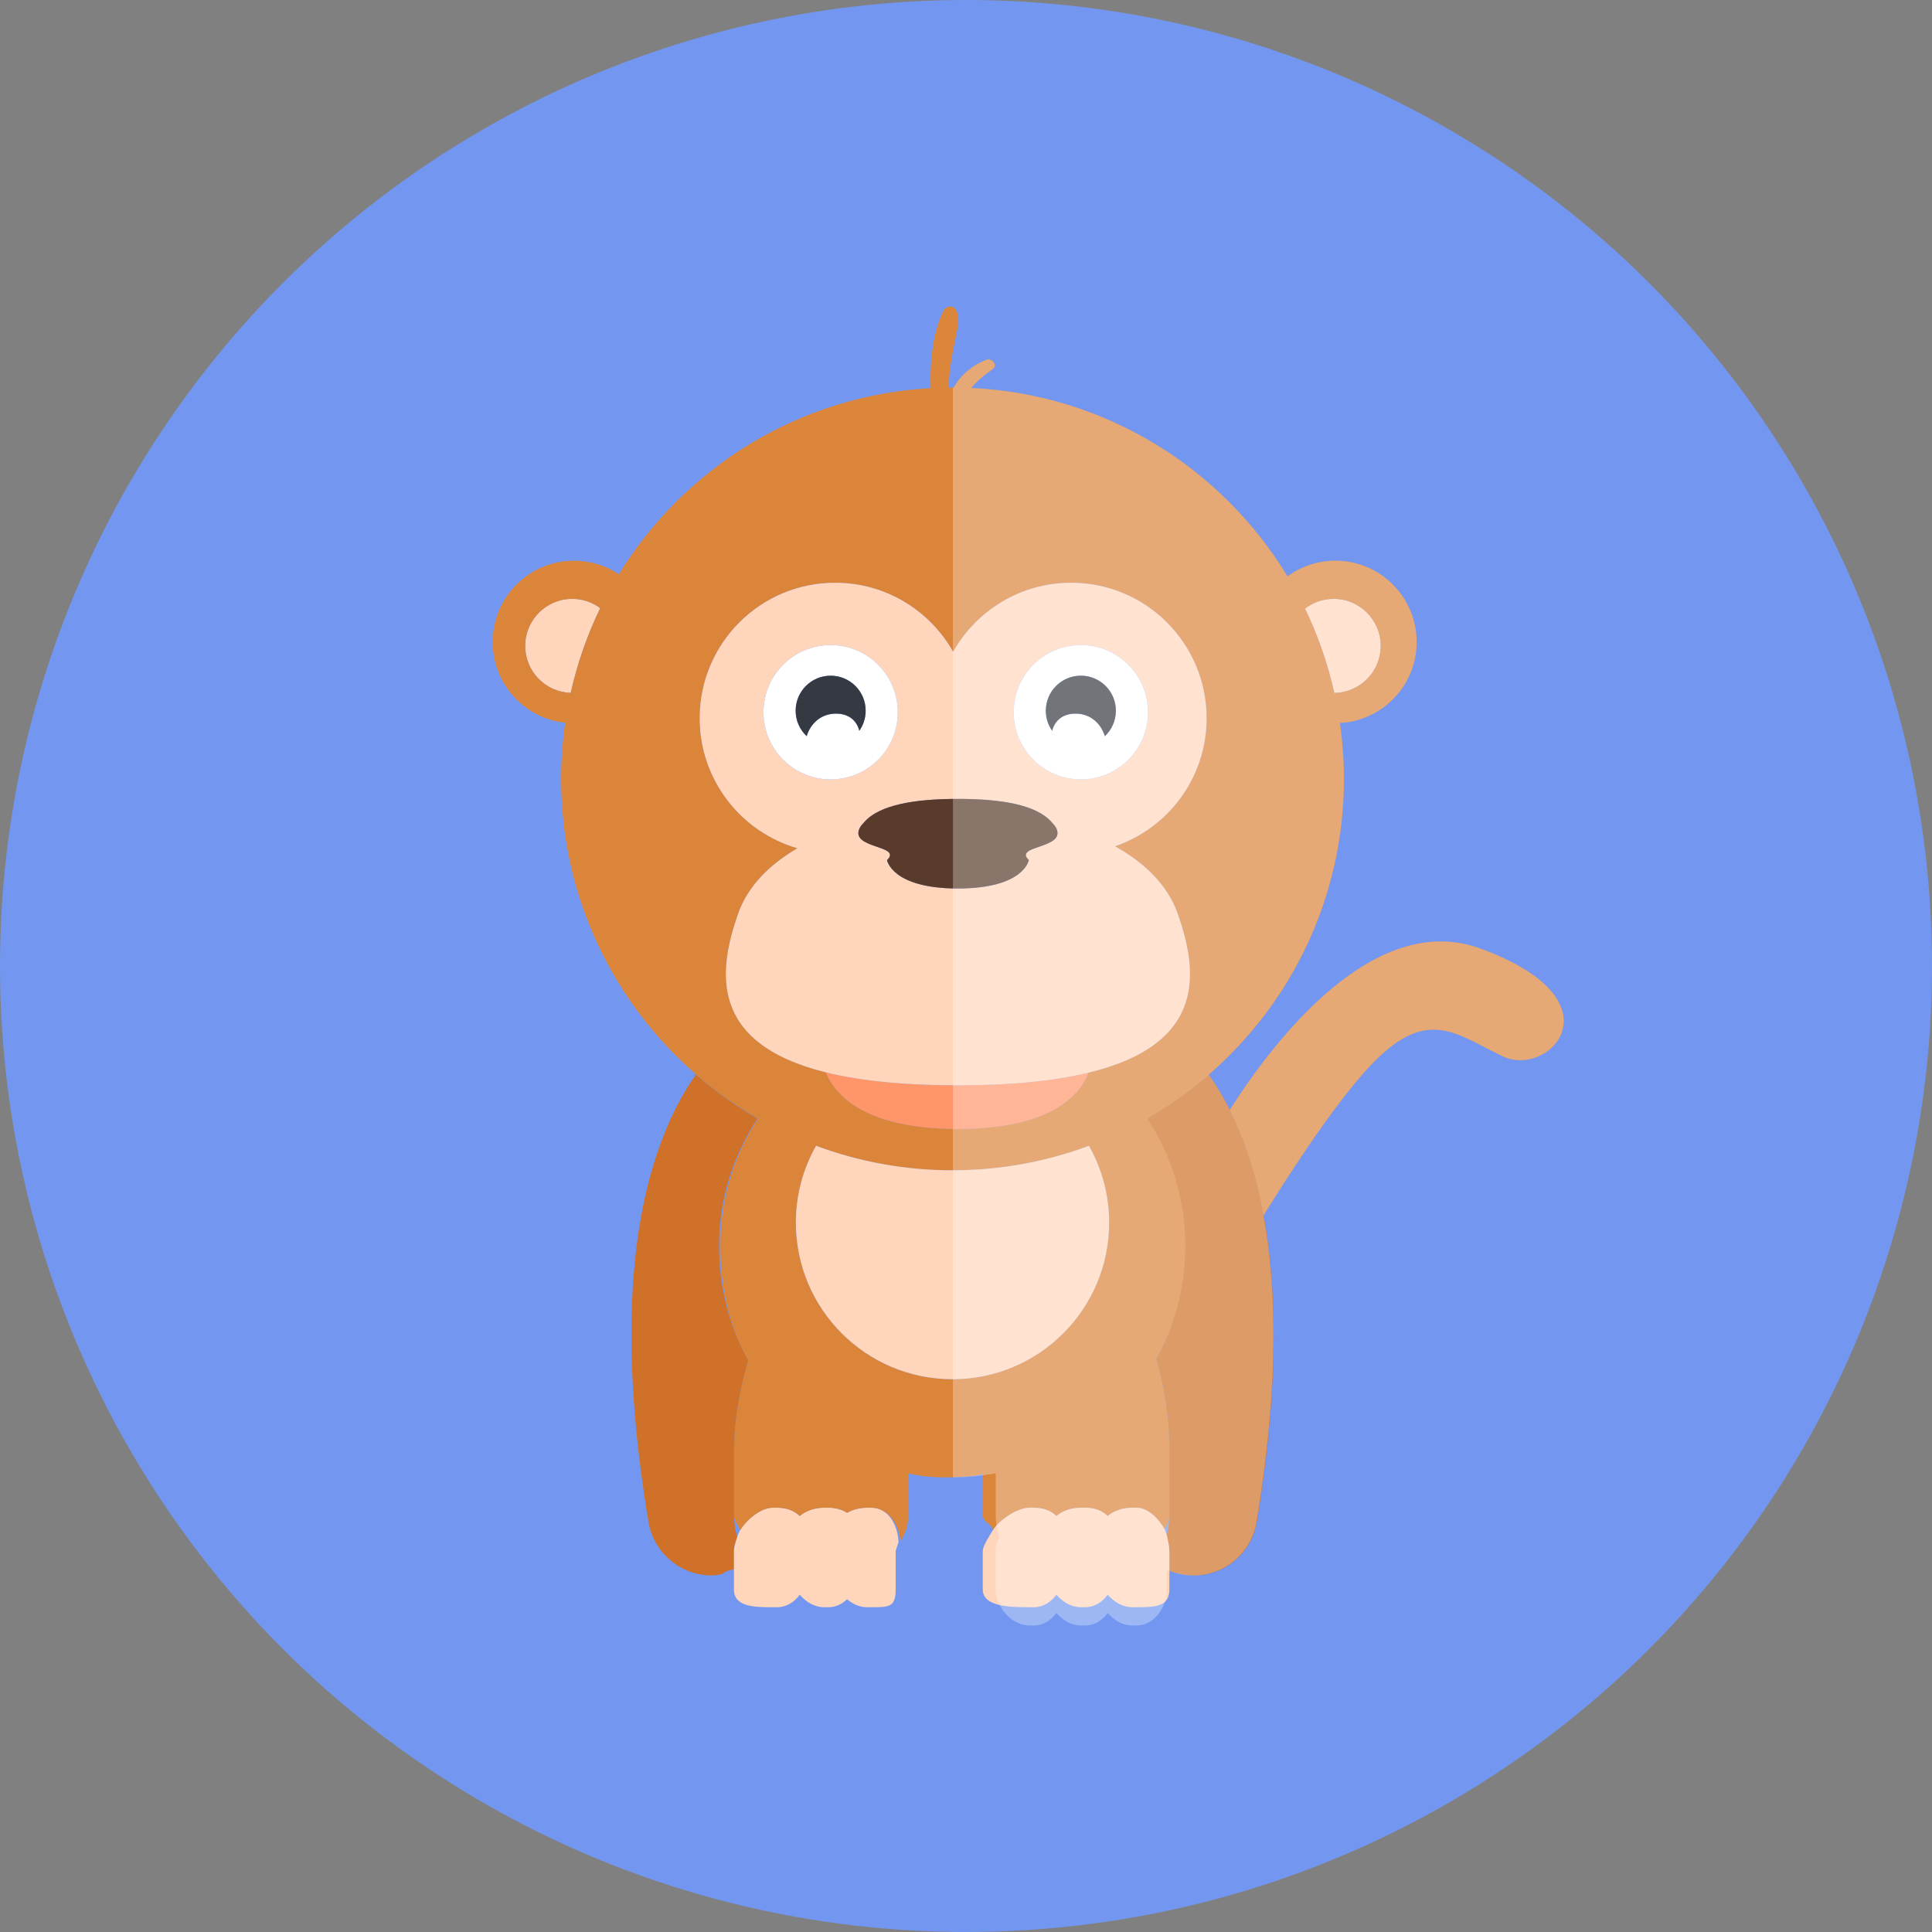 <?xml version="1.0" encoding="iso-8859-1"?>
<!-- Generator: Adobe Illustrator 19.0.0, SVG Export Plug-In . SVG Version: 6.00 Build 0)  -->
<svg version="1.1" id="Capa_1" xmlns="http://www.w3.org/2000/svg" xmlns:xlink="http://www.w3.org/1999/xlink" x="0px" y="0px"
	 viewBox="0 0 155.301 155.301" style="enable-background:new 0 0 155.301 155.301;" xml:space="preserve">
<rect x="0" y="0" width="155.301" height="155.301" fill="#808080" stroke="none"/>
<g>
	<circle style="fill:#7397f0;" cx="77.651" cy="77.65" r="77.65"/>
	<g>
		<g>
			<path style="fill:#DB853A;" d="M119.009,76.251c-8.57-3.147-16.632,7.428-20.154,12.964c0.501,1.004,0.984,2.14,1.425,3.436
				c0.531,1.569,0.956,3.26,1.284,5.055c2.311-3.735,6.124-9.593,8.964-12.433c4.354-4.355,6.646-2.063,10.315-0.344
				C124.51,86.649,130.47,80.459,119.009,76.251z"/>
			<path style="fill:#FFD6BC;" d="M42.216,51.92c0,2.047,1.628,3.71,3.66,3.776c0.534-2.383,1.332-4.666,2.374-6.811
				c-0.63-0.468-1.407-0.748-2.251-0.748C43.91,48.138,42.216,49.832,42.216,51.92z"/>
			<path style="fill:#FFD6BC;" d="M110.986,51.92c0-2.089-1.693-3.782-3.782-3.782c-0.867,0-1.664,0.294-2.302,0.786
				c1.033,2.135,1.824,4.406,2.355,6.776C109.321,55.671,110.986,53.991,110.986,51.92z"/>
			<path style="fill:#CF7128;" d="M59.279,123.632c-0.181-0.605-0.28-1.235-0.28-1.876v-4.896c0-2.907,0.555-5.441,1.15-7.533
				c-1.557-2.724-2.346-5.874-2.346-9.233c0-3.76,1.168-7.256,3.08-10.186c-1.771-1.017-3.407-2.2-4.94-3.529
				c-1.079,1.514-2.179,3.547-3.102,6.271c-2.518,7.424-2.755,17.407-0.718,29.673c0.419,2.525,2.606,4.314,5.085,4.314
				c0.279,0,0.36-0.023,0.646-0.071c0.479-0.08,0.144-0.227,1.144-0.423v-1.475C58.998,124.275,59.104,123.931,59.279,123.632z"/>
			<path style="fill:#CF7128;" d="M98.855,89.215c-0.552-1.105-1.125-2.042-1.69-2.835c-1.533,1.33-3.196,2.513-4.967,3.529
				c1.912,2.929,3.027,6.426,3.027,10.186c0,3.32-0.77,6.435-2.289,9.135c0.606,2.11,1.063,4.678,1.063,7.631v4.896
				c0,0.621-0.093,1.232-0.258,1.82c0.161,0.311,0.258,0.673,0.258,1.092v1.506c0,0.18,0.723,0.318,1.176,0.393
				c0.285,0.047,0.518,0.07,0.799,0.07c2.477,0,4.637-1.789,5.056-4.314c1.606-9.673,1.776-17.92,0.55-24.618
				c-0.329-1.795-0.762-3.486-1.294-5.055C99.844,91.355,99.356,90.219,98.855,89.215z"/>
			<path style="fill:#FFD6BC;" d="M70.034,121.194h-0.348c-0.583,0-1.137,0.147-1.595,0.41c-0.404-0.263-0.912-0.41-1.494-0.41
				h-0.351c-0.749,0-1.455,0.237-1.961,0.665c-0.436-0.428-1.067-0.665-1.816-0.665h-0.349c-1.026,0-2.186,1.051-2.637,1.831
				c-0.176,0.299-0.486,1.25-0.486,1.644v1.475v1.625c0,1.423,1.702,1.425,3.123,1.425h0.349c0.749,0,1.381-0.412,1.816-1.006
				c0.506,0.594,1.212,1.006,1.961,1.006h0.351c0.582,0,1.09-0.254,1.494-0.642c0.458,0.388,1.012,0.642,1.595,0.642h0.348
				c1.424,0,1.964-0.002,1.964-1.425v-3.1c0-0.043,0.23-0.689,0.228-0.731C72.166,122.593,71.415,121.194,70.034,121.194z"/>
			<path style="fill:#DB853A;" d="M82.752,121.194h0.351c0.748,0,1.379,0.237,1.814,0.665c0.506-0.428,1.212-0.665,1.961-0.665
				h0.351c0.748,0,1.378,0.237,1.813,0.665c0.507-0.428,1.213-0.665,1.963-0.665h0.349c1.004,0,1.898,1.031,2.285,1.775
				c0.164-0.587,0.359-0.591,0.359-1.212v-4.896c0-2.953-0.457-5.521-1.063-7.631c1.52-2.701,2.339-5.815,2.339-9.135
				c0-3.76-1.139-7.256-3.052-10.186c1.771-1.017,3.422-2.199,4.955-3.529c6.651-5.769,10.855-14.275,10.855-23.771
				c0-1.525-0.116-3.023-0.325-4.491c3.437-0.189,6.166-3.029,6.166-6.515c0-3.608-2.927-6.534-6.533-6.534
				c-1.44,0-2.766,0.472-3.846,1.261C98.224,37.629,88.853,31.69,78.06,31.185c0.492-0.583,1.138-1.1,1.732-1.506
				c0.457-0.312-0.057-0.93-0.505-0.758c-1.164,0.448-2.066,1.24-2.627,2.229c-0.031,0-0.063-0.002-0.094-0.002
				c-0.104,0-0.203,0.007-0.306,0.007c0.014-0.354,0.032-0.709,0.059-1.064c0.05-0.638,0.195-1.274,0.281-1.907
				c0.041-0.302,0.44-1.758,0.431-2.525c-0.011-0.841-0.431-0.983-0.431-0.983c-0.273-0.095-0.613-0.001-0.778,0.336
				c-0.815,1.667-1.093,3.999-1.012,6.188c-10.611,0.583-19.818,6.423-25.065,14.961c-1.034-0.688-2.273-1.09-3.609-1.09
				c-3.609,0-6.533,2.926-6.533,6.534c0,3.37,2.552,6.143,5.829,6.494c-0.212,1.473-0.328,2.979-0.328,4.511
				c0,9.496,4.214,18.001,10.864,23.771c1.533,1.33,3.195,2.512,4.967,3.529c-1.913,2.929-3.029,6.426-3.029,10.186
				c0,3.36,0.687,6.51,2.243,9.233c-0.596,2.091-1.15,4.626-1.15,7.533v4.896c0,0.64,0.307,0.664,0.486,1.268
				c0.451-0.78,1.61-1.831,2.637-1.831h0.349c0.749,0,1.381,0.237,1.816,0.665c0.506-0.428,1.212-0.665,1.961-0.665h0.351
				c0.582,0,1.09,0.147,1.494,0.41c0.458-0.263,1.012-0.41,1.595-0.41h0.348c1.381,0,2.288,1.399,2.349,2.744
				c0.439-0.869,0.615-1.21,0.615-2.181v-3.317c1,0.203,1.803,0.315,2.965,0.315c1.188,0,3.035-0.116,3.035-0.328v3.33
				c0,0.625,0.633,0.632,0.828,1.224C80.289,122.229,81.743,121.194,82.752,121.194z M107.203,48.138
				c2.089,0,3.782,1.693,3.782,3.782c0,2.071-1.665,3.75-3.729,3.78c-0.531-2.37-1.322-4.642-2.355-6.776
				C105.539,48.433,106.336,48.138,107.203,48.138z M45.876,55.697c-2.032-0.066-3.66-1.729-3.66-3.776
				c0-2.089,1.694-3.782,3.783-3.782c0.844,0,1.621,0.28,2.251,0.748C47.208,51.031,46.41,53.313,45.876,55.697z M59.324,73.47
				c0.768-2.206,2.507-3.961,4.777-5.284c-4.538-1.313-7.858-5.492-7.858-10.453c0-6.015,4.874-10.89,10.889-10.89
				c4.074,0,7.617,2.238,9.485,5.549c1.868-3.311,5.411-5.549,9.485-5.549c6.013,0,10.89,4.875,10.89,10.89
				c0,4.778-3.082,8.827-7.364,10.293c2.405,1.34,4.251,3.149,5.05,5.443c1.545,4.443,2.499,10.404-7.181,12.755
				c-0.577,1.552-2.701,4.529-10.495,4.529c-7.843,0-10.019-3.014-10.619-4.557C56.832,83.824,57.788,77.895,59.324,73.47z
				 M76.567,110.867c-6.955,0-12.592-5.638-12.592-12.592c0-2.245,0.593-4.348,1.623-6.172c3.415,1.271,7.11,1.969,10.969,1.969
				c3.857,0,7.552-0.698,10.969-1.969c1.027,1.825,1.622,3.927,1.622,6.172C89.157,105.229,83.52,110.867,76.567,110.867z"/>
			<path style="fill:#FFD6BC;" d="M93.639,122.969c-0.387-0.744-1.281-1.775-2.285-1.775h-0.349c-0.75,0-1.456,0.237-1.963,0.665
				c-0.436-0.428-1.065-0.665-1.813-0.665h-0.351c-0.749,0-1.455,0.237-1.961,0.665c-0.436-0.428-1.066-0.665-1.814-0.665h-0.351
				c-1.009,0-2.463,1.035-2.926,1.787c-0.189,0.309-0.828,1.273-0.828,1.688v3.1c0,1.423,2.331,1.425,3.754,1.425h0.351
				c0.748,0,1.379-0.412,1.814-1.005c0.506,0.593,1.212,1.005,1.961,1.005h0.351c0.748,0,1.378-0.412,1.813-1.005
				c0.507,0.593,1.213,1.005,1.963,1.005h0.349c1.423,0,2.645-0.002,2.645-1.425v-1.593v-1.506
				C93.998,124.25,93.799,123.281,93.639,122.969z"/>
			<path style="fill:#FFD6BC;" d="M89.157,98.275c0-2.245-0.595-4.347-1.622-6.172c-3.417,1.271-7.111,1.969-10.969,1.969
				c-3.858,0-7.554-0.698-10.969-1.969c-1.03,1.824-1.623,3.927-1.623,6.172c0,6.954,5.637,12.592,12.592,12.592
				C83.52,110.867,89.157,105.229,89.157,98.275z"/>
			<path style="fill:#FF9669;" d="M66.383,86.197c0.601,1.543,2.776,4.557,10.619,4.557c7.794,0,9.918-2.977,10.495-4.529
				c-2.639,0.642-6.068,1.016-10.495,1.016C72.507,87.241,69.039,86.857,66.383,86.197z"/>
			<path style="fill:#FFD6BC;" d="M77.002,87.241c4.427,0,7.856-0.374,10.495-1.016c9.68-2.351,8.726-8.312,7.181-12.755
				c-0.799-2.294-2.645-4.103-5.05-5.443c4.282-1.467,7.364-5.516,7.364-10.293c0-6.015-4.877-10.89-10.89-10.89
				c-4.074,0-7.617,2.238-9.485,5.549c-1.868-3.311-5.411-5.549-9.485-5.549c-6.015,0-10.889,4.875-10.889,10.89
				c0,4.961,3.32,9.139,7.858,10.453c-2.27,1.323-4.01,3.078-4.777,5.284c-1.536,4.425-2.492,10.354,7.059,12.727
				C69.039,86.857,72.507,87.241,77.002,87.241z M86.883,51.853c2.983,0,5.399,2.418,5.399,5.399c0,2.982-2.416,5.399-5.399,5.399
				c-2.981,0-5.398-2.417-5.398-5.399C81.485,54.271,83.902,51.853,86.883,51.853z M77.002,64.218c3.393,0,6.311,0.445,7.545,1.885
				c0.106,0.125,0.244,0.257,0.321,0.398c0.97,1.757-3.457,1.405-2.167,2.635c0,0-0.37,2.284-5.699,2.284
				c-5.329,0-5.699-2.284-5.699-2.284c1.288-1.229-3.137-0.877-2.167-2.635c0.076-0.141,0.215-0.273,0.322-0.398
				C70.691,64.663,73.611,64.218,77.002,64.218z M61.371,57.252c0-2.981,2.416-5.399,5.397-5.399c2.983,0,5.4,2.418,5.4,5.399
				c0,2.982-2.417,5.399-5.4,5.399C63.787,62.651,61.371,60.234,61.371,57.252z"/>
			<path style="fill:#583B2B;" d="M69.458,66.103c-0.108,0.125-0.246,0.257-0.322,0.398c-0.97,1.757,3.455,1.405,2.167,2.635
				c0,0,0.37,2.284,5.699,2.284c5.329,0,5.699-2.284,5.699-2.284c-1.29-1.229,3.137-0.877,2.167-2.635
				c-0.077-0.141-0.215-0.273-0.321-0.398c-1.234-1.439-4.152-1.885-7.545-1.885C73.611,64.218,70.691,64.663,69.458,66.103z"/>
			<path style="fill:#FFFFFF;" d="M72.169,57.252c0-2.981-2.417-5.399-5.4-5.399c-2.981,0-5.397,2.418-5.397,5.399
				c0,2.982,2.416,5.399,5.397,5.399C69.752,62.651,72.169,60.234,72.169,57.252z M64.843,59.178
				c-0.545-0.514-0.887-1.24-0.887-2.048c0-1.555,1.258-2.816,2.812-2.816c1.557,0,2.816,1.261,2.816,2.816
				c0,0.601-0.188,1.156-0.511,1.613c-0.19-0.77-0.795-1.379-1.872-1.379C65.946,57.363,65.128,58.215,64.843,59.178z"/>
			<path style="fill:#353A42;" d="M69.074,58.743c0.322-0.457,0.511-1.012,0.511-1.613c0-1.555-1.26-2.816-2.816-2.816
				c-1.555,0-2.812,1.261-2.812,2.816c0,0.809,0.342,1.535,0.887,2.048c0.285-0.963,1.103-1.815,2.359-1.815
				C68.28,57.363,68.884,57.973,69.074,58.743z"/>
			<path style="fill:#FFFFFF;" d="M86.883,62.651c2.983,0,5.399-2.417,5.399-5.399c0-2.981-2.416-5.399-5.399-5.399
				c-2.981,0-5.398,2.418-5.398,5.399C81.485,60.234,83.902,62.651,86.883,62.651z M86.883,54.314c1.556,0,2.814,1.261,2.814,2.816
				c0,0.809-0.342,1.535-0.887,2.048c-0.285-0.963-1.102-1.815-2.36-1.815c-1.077,0-1.682,0.609-1.874,1.379
				c-0.319-0.457-0.509-1.012-0.509-1.613C84.068,55.575,85.328,54.314,86.883,54.314z"/>
			<path style="fill:#353A42;" d="M86.45,57.363c1.258,0,2.075,0.852,2.36,1.815c0.545-0.514,0.887-1.24,0.887-2.048
				c0-1.555-1.259-2.816-2.814-2.816c-1.555,0-2.815,1.261-2.815,2.816c0,0.601,0.189,1.156,0.509,1.613
				C84.769,57.973,85.373,57.363,86.45,57.363z"/>
		</g>
		<path style="opacity:0.3;fill:#FFFFFF;" d="M119.009,76.251c-8.57-3.147-16.632,7.428-20.154,12.965
			c-0.552-1.102-1.125-2.042-1.69-2.835c6.651-5.769,10.864-14.275,10.864-23.771c0-1.525-0.115-3.023-0.325-4.491
			c3.438-0.189,6.17-3.029,6.17-6.515c0-3.608-2.926-6.534-6.532-6.534c-1.44,0-2.767,0.472-3.848,1.261
			c-5.271-8.702-14.642-14.642-25.435-15.146c0.492-0.583,1.139-1.1,1.733-1.506c0.457-0.312-0.057-0.93-0.505-0.758
			c-1.164,0.448-2.066,1.24-2.627,2.229c-0.021,0-0.039,0-0.06-0.001v87.605c1.176-0.002,2.324-0.117,3.439-0.327v3.33
			c0,0.625,0.113,1.24,0.31,1.832c-0.19,0.309-0.31,0.666-0.31,1.081v3.1c0,1.423,1.29,2.893,2.713,2.893h0.351
			c0.748,0,1.379-0.413,1.814-1.006c0.506,0.593,1.212,1.006,1.961,1.006h0.351c0.748,0,1.378-0.413,1.813-1.006
			c0.507,0.593,1.213,1.006,1.963,1.006h0.349c1.423,0,2.439-1.47,2.439-2.893v-1.594c0.398,0.181,0.824,0.318,1.278,0.393
			c0.285,0.047,0.568,0.07,0.851,0.07c2.477,0,4.662-1.789,5.082-4.314c1.604-9.673,1.786-17.92,0.56-24.618
			c2.311-3.735,6.124-9.593,8.964-12.433c4.354-4.355,6.646-2.063,10.315-0.344C124.51,86.649,130.47,80.459,119.009,76.251z"/>
	</g>
</g>
<g>
</g>
<g>
</g>
<g>
</g>
<g>
</g>
<g>
</g>
<g>
</g>
<g>
</g>
<g>
</g>
<g>
</g>
<g>
</g>
<g>
</g>
<g>
</g>
<g>
</g>
<g>
</g>
<g>
</g>
</svg>
